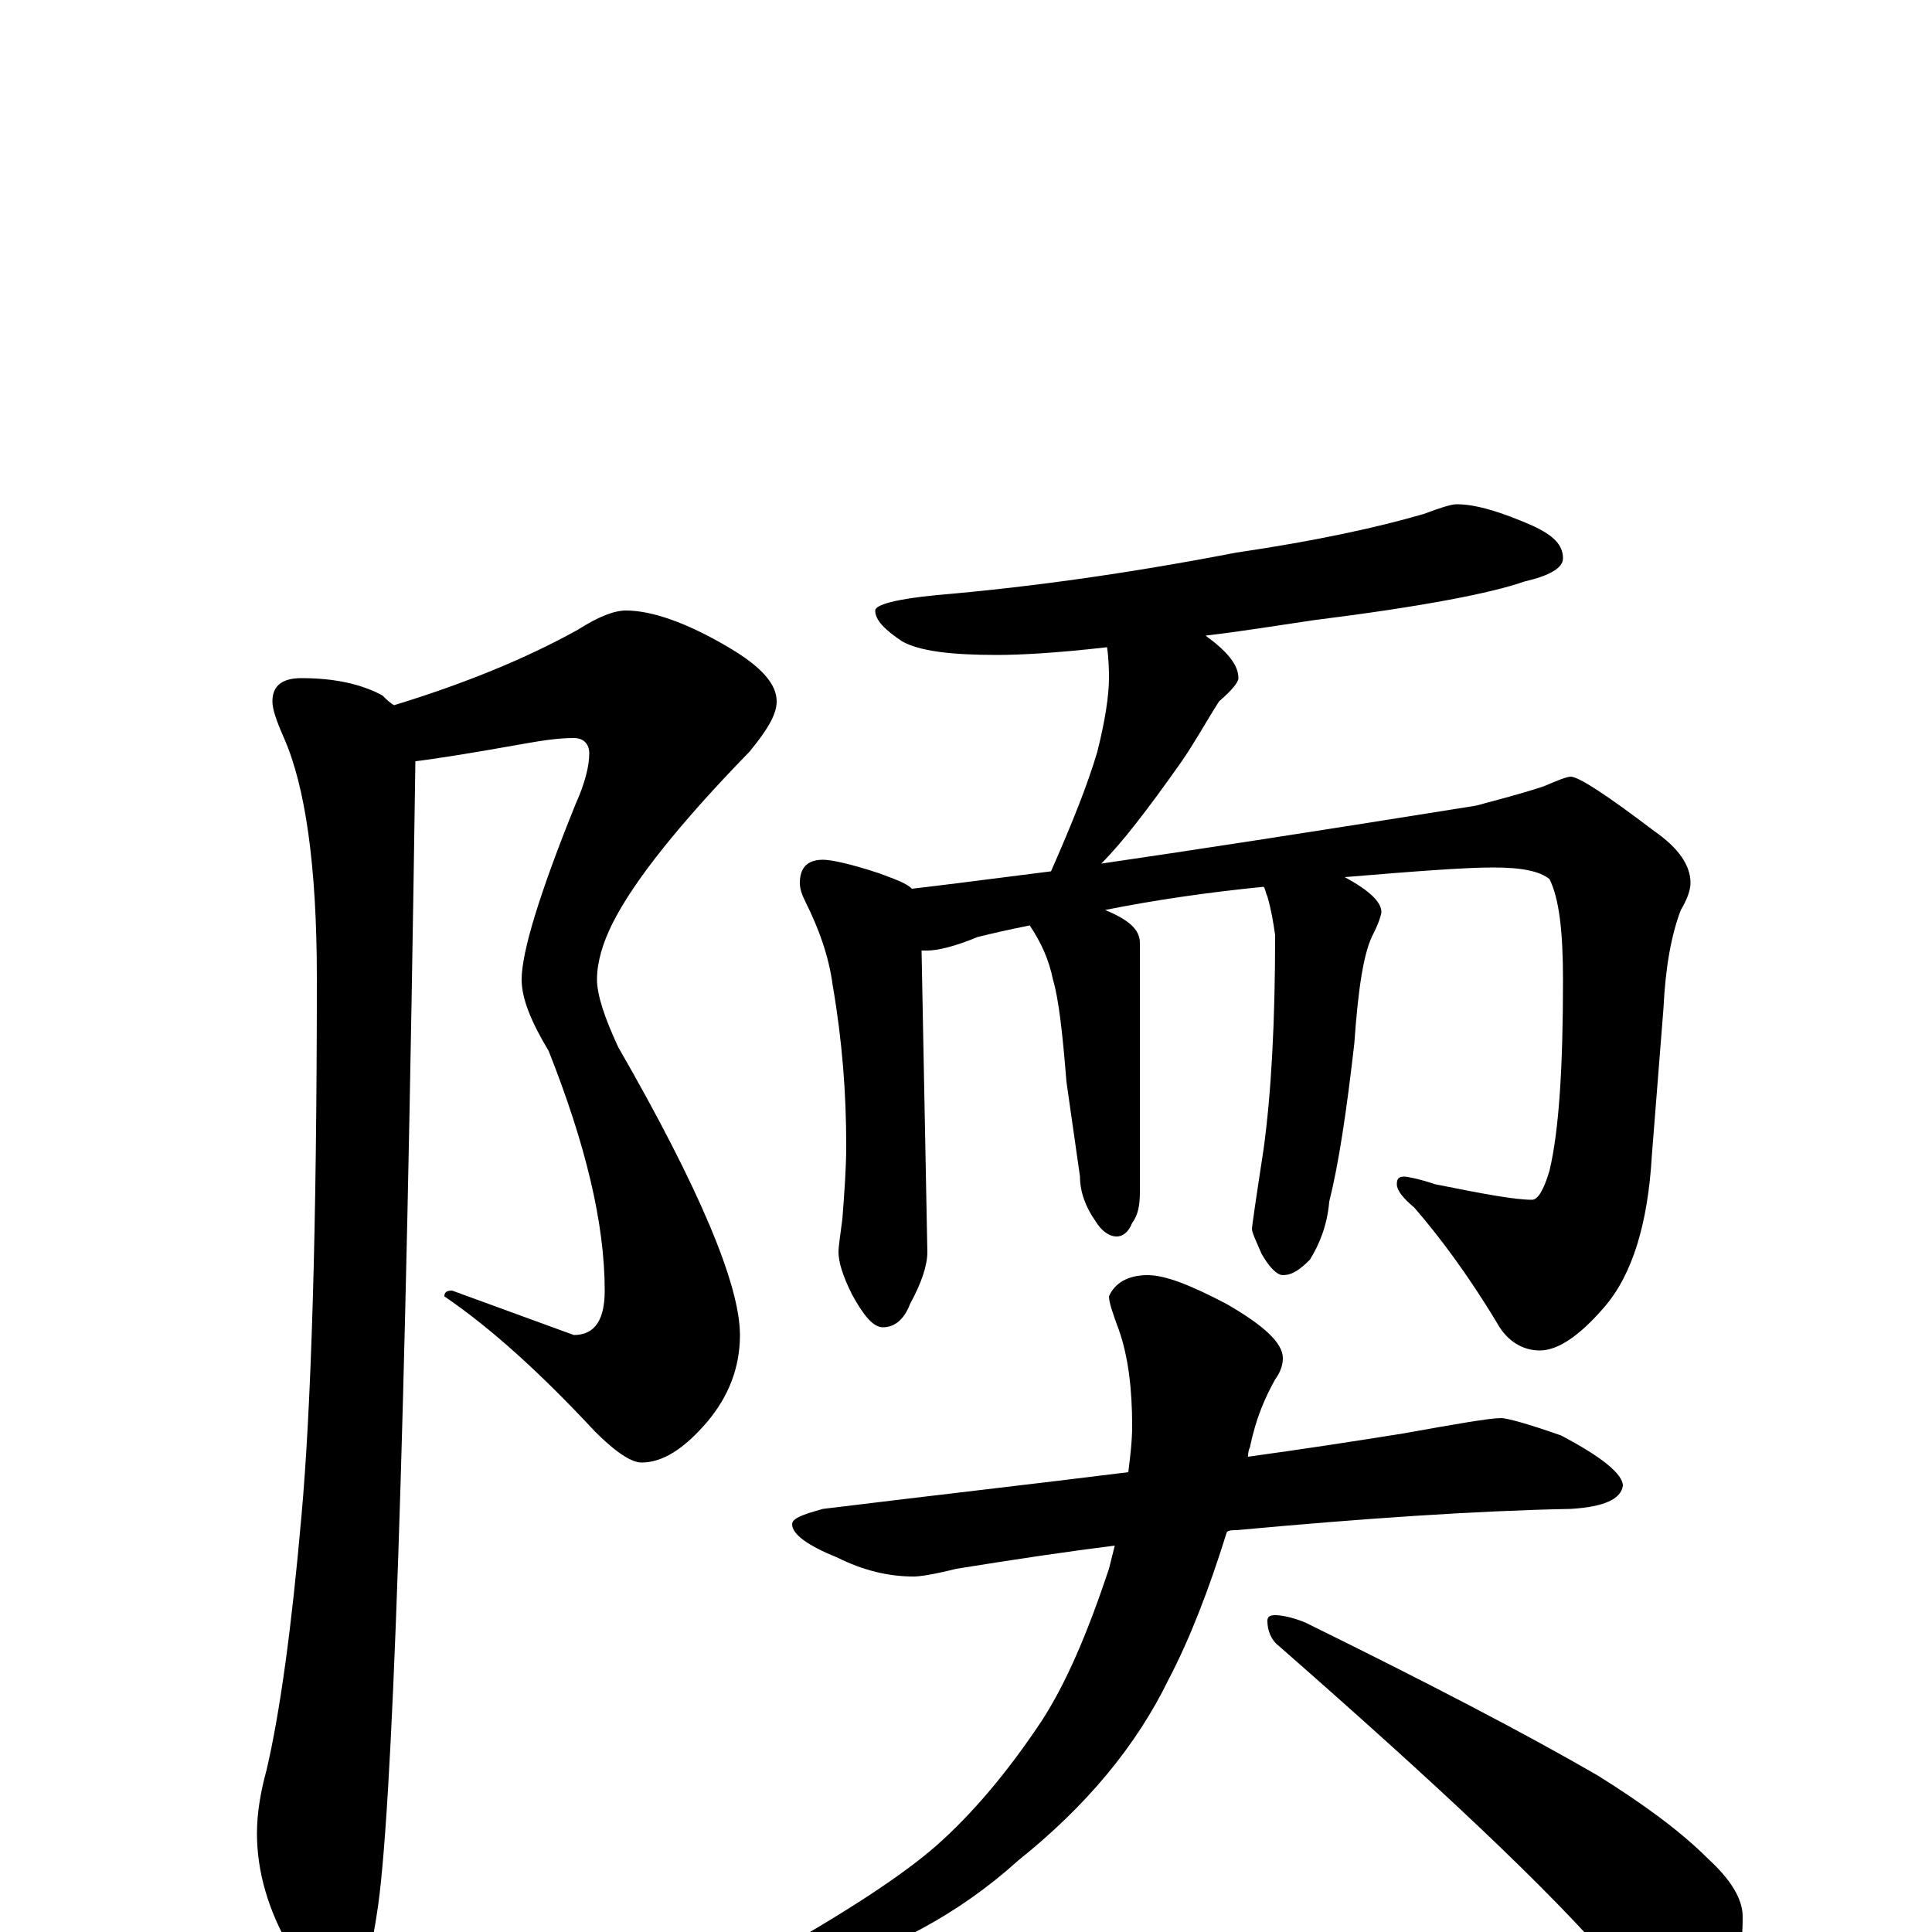 <?xml version="1.0" encoding="utf-8" ?>
<!DOCTYPE svg PUBLIC "-//W3C//DTD SVG 1.1//EN" "http://www.w3.org/Graphics/SVG/1.1/DTD/svg11.dtd">
<svg version="1.1" id="Layer_1" xmlns="http://www.w3.org/2000/svg" xmlns:xlink="http://www.w3.org/1999/xlink" x="0px" y="145px" width="1000px" height="1000px" viewBox="0 0 1000 1000" enable-background="new 0 0 1000 1000" xml:space="preserve">
<g id="Layer_1">
<path id="glyph" transform="matrix(1 0 0 -1 0 1000)" d="M324,684C337,684 355,678 377,665C394,655 402,646 402,637C402,630 397,622 388,611C352,574 328,544 317,522C312,512 309,502 309,493C309,485 313,473 320,458C362,385 383,335 383,309C383,292 377,277 366,264C354,250 343,243 332,243C327,243 319,248 308,259C281,288 255,312 230,329C230,331 231,332 234,332l63,-23C308,309 313,317 313,332C313,367 303,408 284,456C275,471 270,483 270,493C270,507 279,537 298,584C303,595 305,604 305,610C305,615 302,618 297,618C290,618 282,617 271,615C243,610 224,607 215,606C210,256 203,57 195,9C191,-18 185,-31 176,-31C167,-31 159,-23 150,-8C139,11 133,31 133,51C133,62 135,73 138,84C145,114 151,158 156,215C161,270 164,363 164,494C164,552 158,593 147,618C143,627 141,633 141,637C141,645 146,649 156,649C173,649 187,646 198,640C200,638 202,636 204,635C240,646 272,659 299,674C310,681 318,684 324,684M754,739C764,739 777,735 793,728C804,723 809,718 809,711C809,706 802,702 789,699C772,693 736,686 680,679C660,676 641,673 624,671C635,663 641,656 641,649C641,647 638,643 631,637C624,626 618,615 611,605C594,581 581,564 570,553C618,560 683,570 764,583C775,586 787,589 799,593C806,596 811,598 813,598C817,598 831,589 856,570C869,561 875,552 875,543C875,539 873,534 870,529C865,516 862,499 861,478l-6,-76C853,367 845,340 830,323C817,308 806,301 797,301C788,301 780,306 775,315C760,340 745,360 732,375C726,380 723,384 723,387C723,390 724,391 727,391C728,391 734,390 743,387C768,382 784,379 793,379C796,379 799,384 802,394C807,415 809,448 809,493C809,518 807,535 802,545C797,549 788,551 773,551C758,551 732,549 696,546C709,539 715,533 715,528C715,527 714,523 711,517C706,508 703,489 701,460C697,425 693,398 688,378C687,366 683,356 678,348C673,343 669,340 664,340C661,340 657,344 653,351C650,358 648,362 648,364C648,365 650,379 654,405C658,434 660,471 660,516C659,523 658,529 656,536C655,538 655,540 654,541C624,538 597,534 572,529C584,524 590,519 590,512l0,-129C590,376 589,371 586,367C584,362 581,360 578,360C574,360 570,363 567,368C562,375 559,383 559,391l-7,49C550,465 548,483 545,493C543,503 539,512 533,521C523,519 514,517 506,515C494,510 485,508 480,508C479,508 478,508 477,508l3,-156C480,345 477,336 471,325C468,317 463,313 457,313C452,313 447,319 441,330C436,340 434,347 434,352C434,355 435,361 436,369C437,382 438,395 438,407C438,434 436,461 431,490C429,505 424,519 417,533C415,537 414,540 414,543C414,551 418,555 426,555C430,555 440,553 455,548C463,545 469,543 472,540C481,541 505,544 544,549C555,574 563,594 568,611C572,627 574,640 574,649C574,652 574,658 573,665C547,662 528,661 516,661C492,661 476,663 467,668C458,674 453,679 453,684C453,687 464,690 485,692C532,696 583,703 640,714C681,720 713,727 737,734C745,737 751,739 754,739M777,266C780,266 791,263 808,257C829,246 840,237 840,231C839,224 830,220 813,219C763,218 705,214 640,208C638,208 636,208 635,207C626,178 616,152 605,131C588,96 562,65 527,37C496,9 460,-10 420,-21C405,-24 394,-26 387,-27C382,-27 379,-26 379,-23C379,-22 384,-19 393,-15C438,10 468,30 485,45C503,61 521,82 539,109C552,129 563,155 574,188C575,192 576,196 577,200C553,197 526,193 495,188C483,185 476,184 473,184C460,184 447,187 433,194C418,200 410,206 410,211C410,214 415,216 426,219C483,226 536,232 584,238C585,246 586,254 586,262C586,281 584,298 579,312C576,320 574,326 574,329C577,336 584,340 594,340C603,340 616,335 635,325C654,314 664,305 664,297C664,294 663,290 660,286C655,277 650,266 647,251C646,249 646,247 646,246C675,250 701,254 726,258C754,263 771,266 777,266M660,164C663,164 669,163 676,160C739,129 789,103 827,81C851,66 870,52 884,38C896,27 902,17 902,8C902,-26 892,-43 871,-43C866,-43 862,-41 858,-38C852,-33 845,-27 837,-19C802,22 743,77 662,148C658,151 656,156 656,161C656,163 657,164 660,164z"/>
</g>
</svg>
